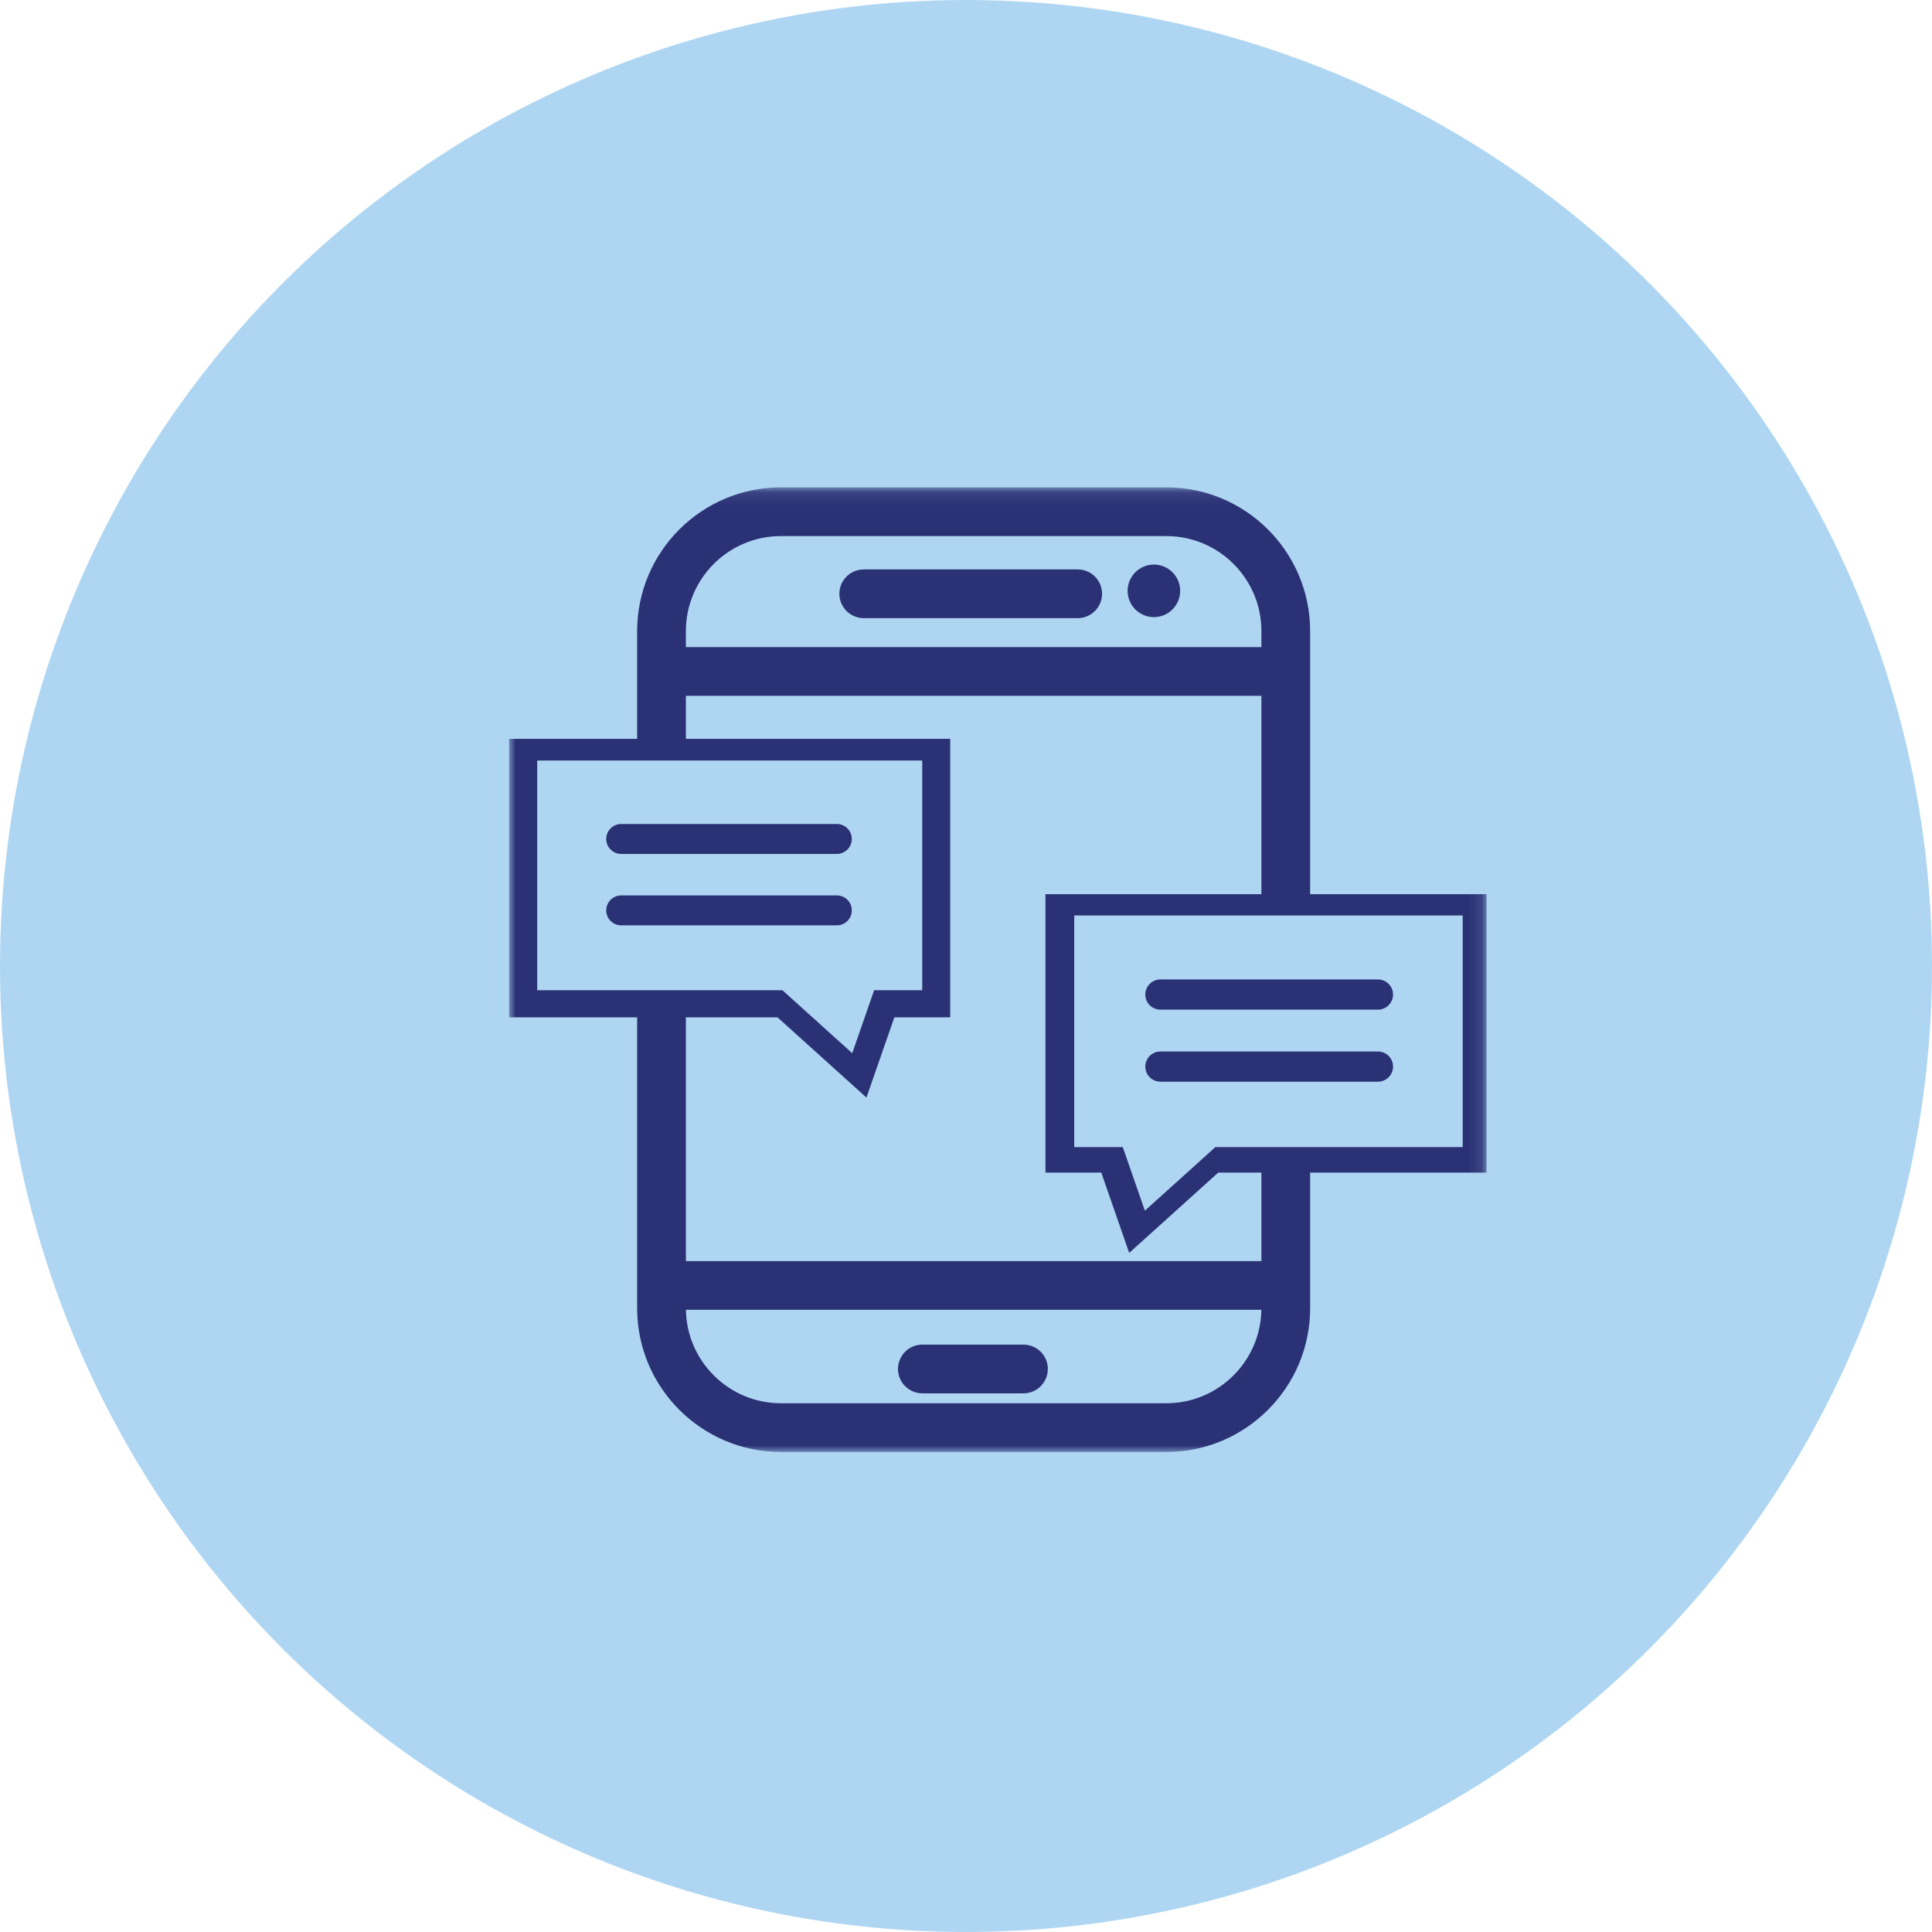 <?xml version="1.0" encoding="UTF-8"?>
<svg width="148px" height="148px" viewBox="0 0 148 148" version="1.1" xmlns="http://www.w3.org/2000/svg" xmlns:xlink="http://www.w3.org/1999/xlink">
    <!-- Generator: sketchtool 64 (101010) - https://sketch.com -->
    <title>35BC174C-F4A0-477E-B50D-583B0D5A8100@3x</title>
    <desc>Created with sketchtool.</desc>
    <defs>
        <polygon id="path-1" points="6.66666667e-05 0.107 74.876 0.107 74.876 74 6.66666667e-05 74"></polygon>
    </defs>
    <g id="Page-1" stroke="none" stroke-width="1" fill="none" fill-rule="evenodd">
        <g id="Partner-Page" transform="translate(-383, -1751)">
            <g id="Modernize" transform="translate(340, 1711)">
                <g id="Group" transform="translate(47, 44)">
                    <circle id="Oval" stroke="#AED6F2" stroke-width="8" fill="#AED6F2" cx="70" cy="70" r="70"></circle>
                    <g id="Group-22" transform="translate(35, 33)">
                        <path d="M43.556,6.62 L27.167,6.62 C26.137,6.62 25.3,7.457 25.3,8.486 C25.3,9.516 26.137,10.353 27.167,10.353 L43.556,10.353 C44.586,10.353 45.423,9.516 45.423,8.486 C45.423,7.457 44.586,6.62 43.556,6.62" id="Fill-1" fill="#2B3175"></path>
                        <path d="M49.393,6.248 C48.283,6.248 47.38,7.152 47.38,8.262 C47.38,9.372 48.283,10.275 49.393,10.275 C50.504,10.275 51.407,9.372 51.407,8.262 C51.407,7.152 50.504,6.248 49.393,6.248" id="Fill-3" fill="#2B3175"></path>
                        <path d="M39.403,66.003 L31.657,66.003 C30.628,66.003 29.79,66.84 29.79,67.87 C29.79,68.899 30.628,69.736 31.657,69.736 L39.403,69.736 C40.432,69.736 41.27,68.899 41.27,67.87 C41.27,66.84 40.432,66.003 39.403,66.003" id="Fill-5" fill="#2B3175"></path>
                        <g id="Group-9" transform="translate(0, 0.227)">
                            <mask id="mask-2" fill="white">
                                <use xlink:href="#path-1"></use>
                            </mask>
                            <g id="Clip-8"></g>
                            <path d="M57.63,59.378 L13.542,59.378 L13.542,40.702 L20.556,40.702 L27.374,46.852 L29.513,40.702 L33.79,40.702 L33.79,19.372 L13.542,19.372 L13.542,16.076 L57.63,16.076 L57.63,31.271 L41.086,31.271 L41.086,52.601 L45.363,52.601 L47.502,58.751 L54.32,52.601 L57.63,52.601 L57.63,59.378 Z M50.353,70.267 L20.818,70.267 C16.847,70.267 13.61,67.068 13.545,63.111 L57.627,63.111 C57.561,67.068 54.325,70.267 50.353,70.267 L50.353,70.267 Z M13.542,11.116 C13.542,7.104 16.806,3.84 20.818,3.84 L50.353,3.84 C54.366,3.84 57.63,7.104 57.63,11.116 L57.63,12.343 L13.542,12.343 L13.542,11.116 Z M74.876,31.271 L61.363,31.271 L61.363,11.116 C61.363,5.045 56.424,0.107 50.353,0.107 L20.818,0.107 C14.748,0.107 9.809,5.045 9.809,11.116 L9.809,19.372 L6.66666667e-05,19.372 L6.66666667e-05,40.702 L9.809,40.702 L9.809,62.99 C9.809,69.061 14.748,74 20.818,74 L50.353,74 C56.424,74 61.363,69.061 61.363,62.99 L61.363,52.601 L74.876,52.601 L74.876,31.271 Z" id="Fill-7" fill="#2B3175" mask="url(#mask-2)"></path>
                        </g>
                        <polygon id="Fill-10" fill="#AED6F2" points="31.648 21.262 2.152 21.262 2.152 38.853 20.934 38.853 26.285 43.68 27.964 38.853 31.648 38.853"></polygon>
                        <path d="M25.105,28.415 L8.587,28.415 C7.954,28.415 7.441,27.902 7.441,27.269 C7.441,26.635 7.954,26.122 8.587,26.122 L25.105,26.122 C25.739,26.122 26.252,26.635 26.252,27.269 C26.252,27.902 25.739,28.415 25.105,28.415" id="Fill-12" fill="#2B3175"></path>
                        <path d="M25.105,33.886 L8.587,33.886 C7.954,33.886 7.441,33.373 7.441,32.739 C7.441,32.106 7.954,31.593 8.587,31.593 L25.105,31.593 C25.739,31.593 26.252,32.106 26.252,32.739 C26.252,33.373 25.739,33.886 25.105,33.886" id="Fill-14" fill="#2B3175"></path>
                        <polygon id="Fill-16" fill="#AED6F2" points="43.292 33.128 73.049 33.128 73.049 50.874 54.101 50.874 48.703 55.743 47.009 50.874 43.292 50.874"></polygon>
                        <path d="M49.893,40.344 L66.556,40.344 C67.195,40.344 67.713,39.826 67.713,39.188 C67.713,38.548 67.195,38.031 66.556,38.031 L49.893,38.031 C49.254,38.031 48.736,38.548 48.736,39.188 C48.736,39.826 49.254,40.344 49.893,40.344" id="Fill-18" fill="#2B3175"></path>
                        <path d="M49.893,45.863 L66.556,45.863 C67.195,45.863 67.713,45.345 67.713,44.706 C67.713,44.067 67.195,43.549 66.556,43.549 L49.893,43.549 C49.254,43.549 48.736,44.067 48.736,44.706 C48.736,45.345 49.254,45.863 49.893,45.863" id="Fill-20" fill="#2B3175"></path>
                    </g>
                </g>
            </g>
        </g>
    </g>
</svg>